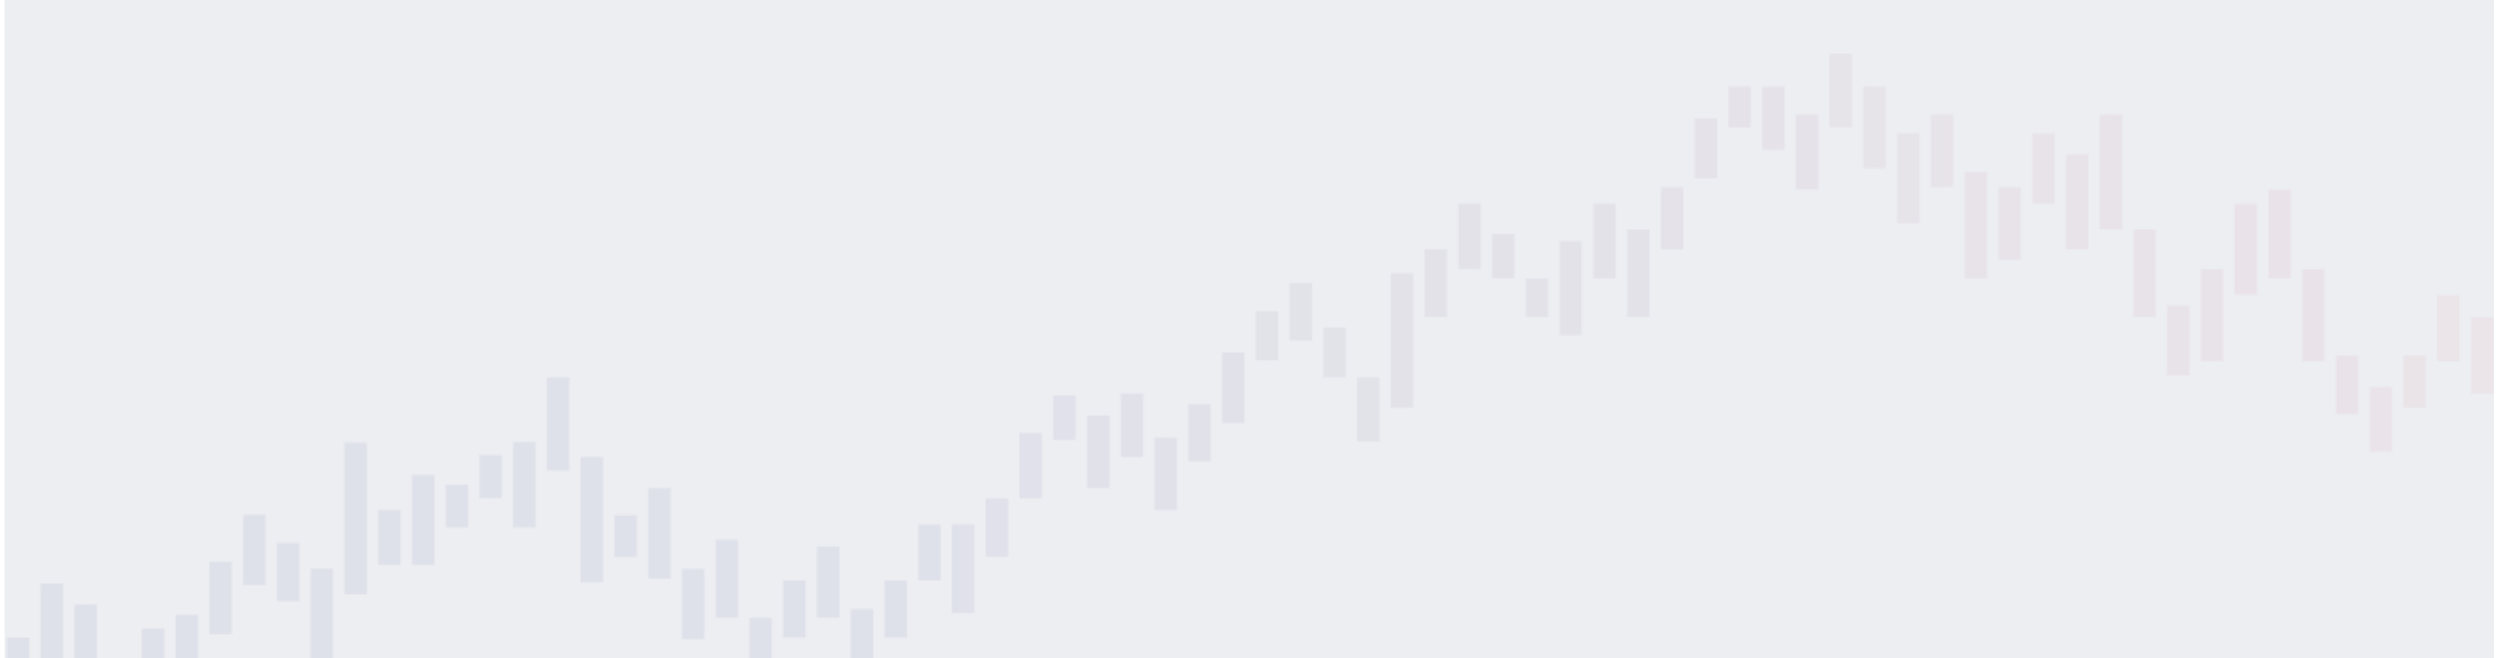 <?xml version="1.0" encoding="UTF-8"?>
<svg id="Layer_1" data-name="Layer 1" xmlns="http://www.w3.org/2000/svg" xmlns:xlink="http://www.w3.org/1999/xlink" viewBox="0 0 1623.26 427.37">
  <defs>
    <style>
      .cls-1 {
        fill: none;
      }

      .cls-2 {
        clip-path: url(#clippath);
      }

      .cls-3 {
        mask: url(#mask);
      }

      .cls-4 {
        fill: #fff;
      }

      .cls-5 {
        fill: url(#linear-gradient);
        opacity: .11;
      }

      .cls-6 {
        opacity: .52;
      }

      .cls-7 {
        fill: #d8dbe3;
        opacity: .47;
      }
    </style>
    <clipPath id="clippath">
      <rect class="cls-1" x="3" y="0" width="1616.37" height="427.37" transform="translate(1622.38 427.37) rotate(-180)"/>
    </clipPath>
    <mask id="mask" x="0" y="-125.15" width="1623.26" height="739.58" maskUnits="userSpaceOnUse">
      <g>
        <rect class="cls-4" x="1582.48" y="191.42" width="14.61" height="43.22"/>
        <rect class="cls-4" x="1604.39" y="205.85" width="14.61" height="49.77"/>
        <rect class="cls-4" x="1341.38" y="100.24" width="14.61" height="61.55"/>
        <rect class="cls-4" x="1385.22" y="148.87" width="14.61" height="56.99"/>
        <rect class="cls-4" x="1319.47" y="86.56" width="14.61" height="45.59"/>
        <rect class="cls-4" x="1363.3" y="74.4" width="14.61" height="74.47"/>
        <rect class="cls-4" x="1297.55" y="121.51" width="14.61" height="47.11"/>
        <rect class="cls-4" x="1275.63" y="111.63" width="14.61" height="69.15"/>
        <rect class="cls-4" x="1231.8" y="86.56" width="14.61" height="58.51"/>
        <rect class="cls-4" x="1253.71" y="74.4" width="14.61" height="47.11"/>
        <rect class="cls-4" x="1450.97" y="132.15" width="14.61" height="59.27"/>
        <rect class="cls-4" x="1516.72" y="230.74" width="14.61" height="38.18"/>
        <rect class="cls-4" x="1407.14" y="198.25" width="14.61" height="45.59"/>
        <rect class="cls-4" x="1538.64" y="251.25" width="14.61" height="41.98"/>
        <rect class="cls-4" x="1494.81" y="174.7" width="14.61" height="59.93"/>
        <rect class="cls-4" x="1472.89" y="123.03" width="14.61" height="57.75"/>
        <rect class="cls-4" x="1429.05" y="174.7" width="14.61" height="59.93"/>
        <rect class="cls-4" x="1560.56" y="230.74" width="14.61" height="34"/>
        <rect class="cls-4" x="1209.88" y="56.16" width="14.61" height="53.19"/>
        <rect class="cls-4" x="245.51" y="331.1" width="14.61" height="35.71"/>
        <rect class="cls-4" x="201.68" y="369.17" width="14.61" height="67.96"/>
        <rect class="cls-4" x="223.59" y="287.36" width="14.61" height="98.45"/>
        <rect class="cls-4" x="267.43" y="308.3" width="14.61" height="58.51"/>
        <rect class="cls-4" x="157.84" y="334.22" width="14.61" height="45.59"/>
        <rect class="cls-4" x="179.76" y="352.45" width="14.61" height="37.99"/>
        <rect class="cls-4" x="135.92" y="364.8" width="14.61" height="46.92"/>
        <rect class="cls-4" x="289.34" y="314.76" width="14.61" height="27.74"/>
        <rect class="cls-4" x="355.1" y="244.99" width="14.61" height="60.52"/>
        <rect class="cls-4" x="420.85" y="316.89" width="14.61" height="58.88"/>
        <rect class="cls-4" x="398.93" y="334.5" width="14.61" height="27.12"/>
        <rect class="cls-4" x="442.77" y="369.32" width="14.61" height="45.69"/>
        <rect class="cls-4" x="311.26" y="295.38" width="14.61" height="28.11"/>
        <rect class="cls-4" x="333.18" y="287.03" width="14.61" height="55.47"/>
        <rect class="cls-4" x="114.01" y="399.18" width="14.61" height="80.19"/>
        <rect class="cls-4" x="377.01" y="296.66" width="14.61" height="81.4"/>
        <rect class="cls-4" x="464.69" y="350.4" width="14.61" height="50.74"/>
        <rect class="cls-4" x="4.42" y="413.84" width="14.61" height="34.95"/>
        <rect class="cls-4" x="48.25" y="392.56" width="14.61" height="41.41"/>
        <rect class="cls-4" x="26.34" y="378.89" width="14.61" height="75.98"/>
        <rect class="cls-4" x="92.09" y="408.14" width="14.61" height="45.97"/>
        <rect class="cls-4" x="1166.04" y="74.4" width="14.61" height="48.63"/>
        <rect class="cls-4" x="924.95" y="161.78" width="14.61" height="44.07"/>
        <rect class="cls-4" x="1012.62" y="156.46" width="14.61" height="61.17"/>
        <rect class="cls-4" x="946.87" y="132.15" width="14.61" height="42.55"/>
        <rect class="cls-4" x="990.7" y="180.78" width="14.61" height="25.07"/>
        <rect class="cls-4" x="968.79" y="151.91" width="14.61" height="28.87"/>
        <rect class="cls-4" x="903.03" y="177.36" width="14.61" height="87.38"/>
        <rect class="cls-4" x="486.6" y="401.13" width="14.61" height="53.19"/>
        <rect class="cls-4" x="881.12" y="244.99" width="14.61" height="41.79"/>
        <rect class="cls-4" x="859.2" y="212.69" width="14.61" height="32.29"/>
        <rect class="cls-4" x="1144.13" y="56.16" width="14.61" height="41.24"/>
        <rect class="cls-4" x="1122.21" y="56.16" width="14.61" height="26.6"/>
        <rect class="cls-4" x="1187.96" y="34.89" width="14.61" height="47.87"/>
        <rect class="cls-4" x="1078.37" y="121.51" width="14.61" height="40.27"/>
        <rect class="cls-4" x="1056.46" y="148.87" width="14.61" height="56.99"/>
        <rect class="cls-4" x="1100.29" y="76.79" width="14.61" height="39.03"/>
        <rect class="cls-4" x="1034.54" y="132.15" width="14.61" height="48.63"/>
        <rect class="cls-4" x="837.28" y="183.82" width="14.61" height="37.23"/>
        <rect class="cls-4" x="596.19" y="340.54" width="14.61" height="36.28"/>
        <rect class="cls-4" x="574.27" y="376.82" width="14.61" height="37.23"/>
        <rect class="cls-4" x="618.11" y="340.54" width="14.61" height="57.56"/>
        <rect class="cls-4" x="508.52" y="376.82" width="14.61" height="37.23"/>
        <rect class="cls-4" x="640.02" y="323.63" width="14.61" height="37.99"/>
        <rect class="cls-4" x="815.36" y="202.06" width="14.61" height="31.91"/>
        <rect class="cls-4" x="530.44" y="354.97" width="14.61" height="46.16"/>
        <rect class="cls-4" x="552.35" y="395.44" width="14.61" height="39.13"/>
        <rect class="cls-4" x="771.53" y="262.49" width="14.61" height="37.21"/>
        <rect class="cls-4" x="749.61" y="284.12" width="14.61" height="47.11"/>
        <rect class="cls-4" x="793.45" y="228.84" width="14.61" height="45.84"/>
        <rect class="cls-4" x="661.94" y="281.09" width="14.61" height="42.54"/>
        <rect class="cls-4" x="727.69" y="255.62" width="14.61" height="41.03"/>
        <rect class="cls-4" x="683.86" y="256.76" width="14.61" height="28.87"/>
        <rect class="cls-4" x="705.78" y="269.76" width="14.61" height="47.13"/>
      </g>
    </mask>
    <linearGradient id="linear-gradient" x1="-264.48" y1="244.64" x2="1358.78" y2="244.64" gradientTransform="translate(264.48)" gradientUnits="userSpaceOnUse">
      <stop offset=".34" stop-color="#090a62"/>
      <stop offset=".52" stop-color="#42185d"/>
      <stop offset=".96" stop-color="#d23b53"/>
      <stop offset="1" stop-color="#e23f52"/>
    </linearGradient>
  </defs>
  <rect class="cls-7" x="3" width="1616.37" height="427.37"/>
  <g class="cls-6">
    <g class="cls-2">
      <g class="cls-3">
        <rect class="cls-5" y="-125.15" width="1623.26" height="739.58"/>
      </g>
    </g>
  </g>
</svg>